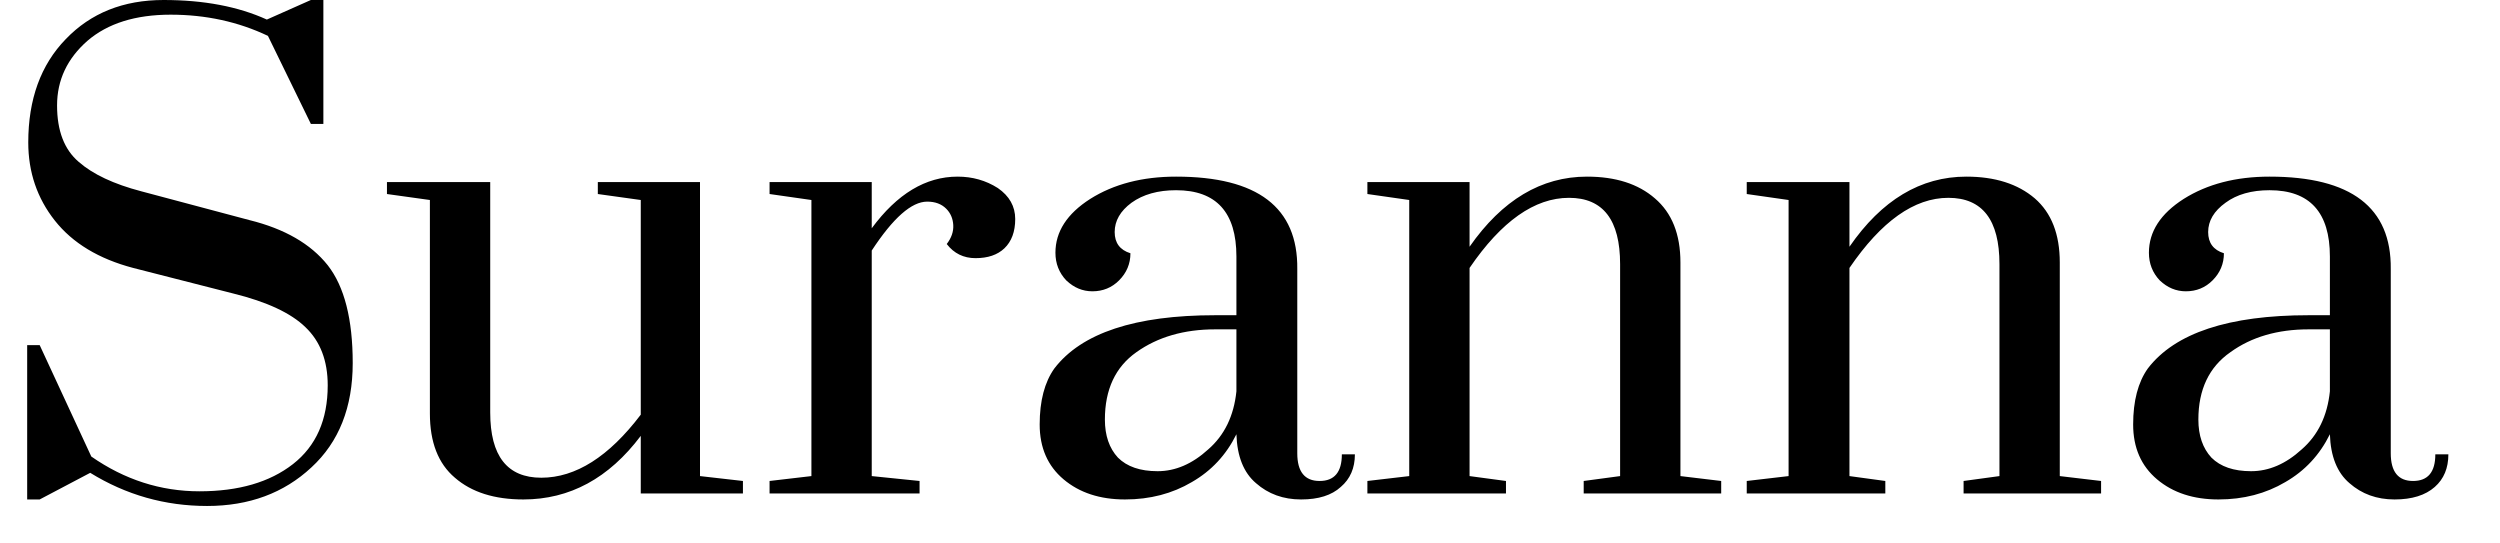 <svg width="46" height="10" viewBox="0 0 46 10" fill="none" xmlns="http://www.w3.org/2000/svg">
<path d="M4.91 0.36L5.72 0H5.95V2.28H5.72L4.93 0.66C4.383 0.4 3.787 0.27 3.14 0.27C2.493 0.27 1.983 0.43 1.61 0.75C1.237 1.077 1.05 1.473 1.05 1.94C1.05 2.407 1.183 2.753 1.45 2.98C1.71 3.207 2.093 3.387 2.6 3.52L4.59 4.05C5.237 4.21 5.717 4.487 6.03 4.88C6.337 5.273 6.49 5.873 6.49 6.68C6.49 7.493 6.237 8.133 5.73 8.6C5.223 9.073 4.583 9.31 3.81 9.31C3.037 9.31 2.32 9.107 1.66 8.7L0.73 9.19H0.5V6.35H0.73L1.68 8.4C2.293 8.827 2.957 9.04 3.67 9.04C4.39 9.04 4.963 8.873 5.39 8.54C5.817 8.207 6.03 7.723 6.03 7.09C6.03 6.637 5.893 6.28 5.62 6.02C5.353 5.76 4.91 5.553 4.29 5.4L2.45 4.93C1.817 4.763 1.337 4.473 1.01 4.06C0.683 3.647 0.52 3.167 0.52 2.62C0.52 1.827 0.75 1.193 1.21 0.72C1.67 0.24 2.27 0 3.01 0C3.75 0 4.383 0.12 4.91 0.36ZM7.12 3.35H9.02V7.59C9.02 8.39 9.333 8.79 9.96 8.79C10.593 8.79 11.203 8.403 11.79 7.63V3.68L11 3.57V3.35H12.88V8.76L13.67 8.85V9.08H11.79V8.02C11.203 8.8 10.483 9.19 9.63 9.19C9.097 9.19 8.677 9.057 8.37 8.79C8.063 8.53 7.91 8.137 7.91 7.61V3.68L7.12 3.57V3.35ZM16.92 9.08H14.16V8.85L14.93 8.76V3.68L14.16 3.57V3.35H16.04V4.2C16.507 3.567 17.033 3.25 17.62 3.25C17.893 3.25 18.14 3.32 18.36 3.46C18.573 3.607 18.68 3.797 18.68 4.03C18.68 4.263 18.613 4.443 18.48 4.57C18.353 4.69 18.177 4.75 17.95 4.75C17.73 4.75 17.553 4.663 17.42 4.49C17.507 4.377 17.547 4.26 17.54 4.14C17.533 4.02 17.49 3.92 17.41 3.84C17.323 3.753 17.207 3.71 17.06 3.71C16.773 3.71 16.433 4.01 16.04 4.61V8.76L16.92 8.85V9.08ZM22.75 7.99C22.563 8.37 22.29 8.663 21.93 8.87C21.57 9.083 21.16 9.19 20.7 9.19C20.24 9.19 19.863 9.067 19.57 8.82C19.277 8.573 19.13 8.237 19.13 7.81C19.13 7.377 19.22 7.033 19.4 6.78C19.9 6.127 20.887 5.8 22.36 5.8H22.75V4.72C22.75 3.907 22.38 3.5 21.64 3.5C21.307 3.5 21.033 3.577 20.82 3.73C20.613 3.883 20.51 4.063 20.51 4.27C20.51 4.47 20.607 4.6 20.8 4.66C20.8 4.853 20.73 5.02 20.59 5.16C20.457 5.293 20.293 5.36 20.1 5.36C19.92 5.36 19.76 5.293 19.62 5.16C19.487 5.02 19.42 4.85 19.42 4.65C19.42 4.263 19.633 3.933 20.06 3.66C20.493 3.387 21.02 3.25 21.64 3.25C23.14 3.25 23.883 3.817 23.87 4.95V8.34C23.87 8.68 24.007 8.85 24.28 8.85C24.553 8.85 24.69 8.687 24.69 8.36H24.93C24.93 8.613 24.843 8.813 24.67 8.96C24.503 9.113 24.26 9.19 23.94 9.19C23.613 9.19 23.337 9.09 23.11 8.89C22.883 8.697 22.763 8.397 22.75 7.99ZM22.75 7.2V6.06H22.36C21.787 6.06 21.303 6.2 20.91 6.48C20.523 6.753 20.33 7.167 20.33 7.72C20.33 8.013 20.41 8.247 20.57 8.42C20.737 8.587 20.98 8.67 21.3 8.67C21.627 8.67 21.937 8.537 22.23 8.27C22.53 8.01 22.703 7.653 22.75 7.2ZM29.81 8.76V4.86C29.81 4.047 29.497 3.64 28.87 3.64C28.237 3.64 27.627 4.07 27.04 4.93V8.76L27.71 8.85V9.08H25.16V8.85L25.93 8.76V3.68L25.16 3.57V3.35H27.04V4.54C27.64 3.68 28.36 3.25 29.2 3.25C29.727 3.25 30.143 3.383 30.45 3.65C30.763 3.917 30.92 4.31 30.92 4.83V8.76L31.67 8.85V9.08H29.14V8.85L29.81 8.76ZM36.79 8.76V4.86C36.79 4.047 36.477 3.64 35.85 3.64C35.223 3.64 34.617 4.07 34.03 4.93V8.76L34.69 8.85V9.08H32.14V8.85L32.91 8.76V3.68L32.14 3.57V3.35H34.03V4.54C34.623 3.68 35.34 3.25 36.18 3.25C36.707 3.25 37.127 3.383 37.44 3.65C37.747 3.917 37.9 4.31 37.9 4.83V8.76L38.66 8.85V9.08H36.13V8.85L36.79 8.76ZM42.87 7.99C42.683 8.37 42.41 8.663 42.05 8.87C41.69 9.083 41.28 9.19 40.82 9.19C40.36 9.19 39.983 9.067 39.69 8.82C39.397 8.573 39.25 8.237 39.25 7.81C39.25 7.377 39.34 7.033 39.52 6.78C40.02 6.127 41.007 5.8 42.48 5.8H42.87V4.72C42.87 3.907 42.5 3.5 41.76 3.5C41.427 3.5 41.157 3.577 40.95 3.73C40.737 3.883 40.63 4.063 40.63 4.27C40.63 4.47 40.727 4.6 40.92 4.66C40.92 4.853 40.85 5.02 40.71 5.16C40.577 5.293 40.413 5.36 40.22 5.36C40.04 5.36 39.88 5.293 39.74 5.16C39.607 5.02 39.54 4.85 39.54 4.65C39.54 4.263 39.753 3.933 40.18 3.66C40.613 3.387 41.14 3.25 41.76 3.25C43.26 3.25 44.003 3.817 43.99 4.95V8.34C43.99 8.68 44.127 8.85 44.4 8.85C44.673 8.85 44.81 8.687 44.81 8.36H45.05C45.05 8.613 44.967 8.813 44.8 8.96C44.627 9.113 44.38 9.19 44.06 9.19C43.733 9.19 43.457 9.09 43.23 8.89C43.003 8.697 42.883 8.397 42.87 7.99ZM42.87 7.2V6.06H42.48C41.907 6.06 41.427 6.2 41.04 6.48C40.647 6.753 40.45 7.167 40.45 7.72C40.45 8.013 40.53 8.247 40.69 8.42C40.857 8.587 41.1 8.67 41.42 8.67C41.747 8.67 42.057 8.537 42.35 8.27C42.65 8.01 42.823 7.653 42.87 7.2Z" fill="black"/>
</svg>
